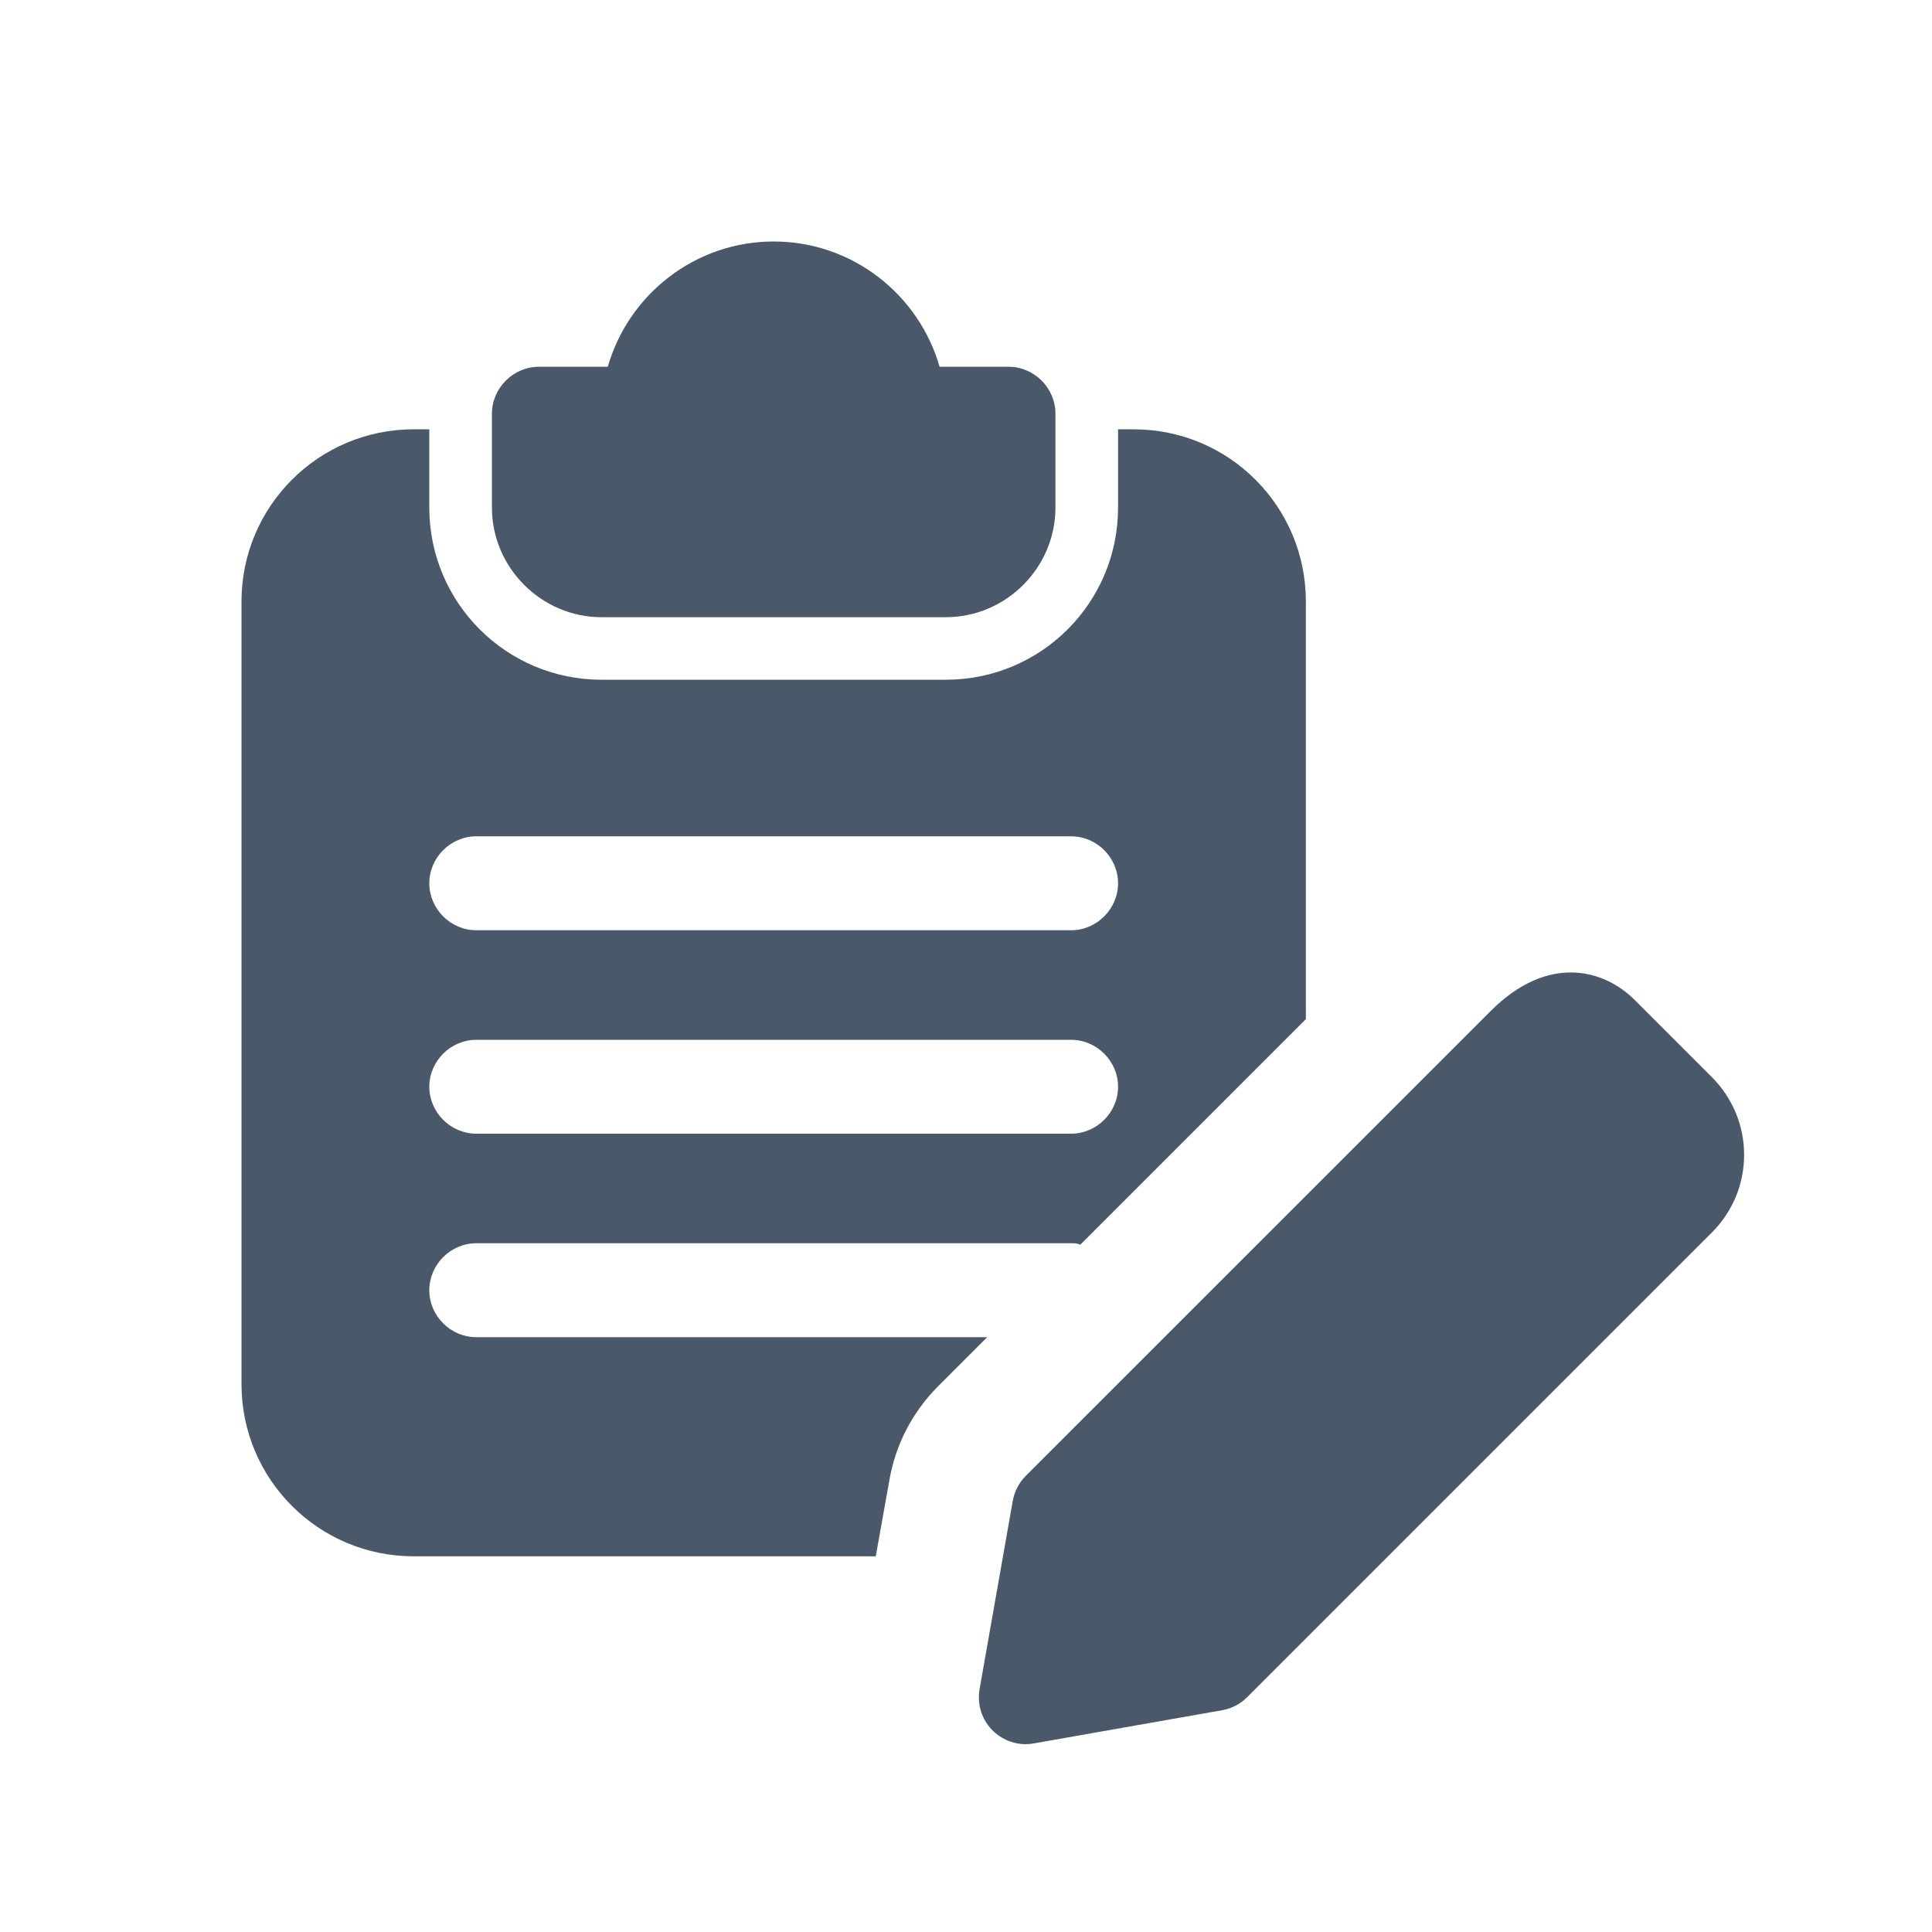 <svg width="24" height="24" viewBox="0 0 24 24" fill="none" xmlns="http://www.w3.org/2000/svg">
<path d="M12.528 4.556H11.672C11.415 3.661 10.591 3 9.611 3C8.631 3 7.807 3.661 7.55 4.556H6.694C6.376 4.556 6.111 4.82 6.111 5.139V6.306C6.111 7.052 6.726 7.667 7.472 7.667H11.75C12.497 7.667 13.111 7.052 13.111 6.306V5.139C13.111 4.82 12.847 4.556 12.528 4.556Z" fill="#495969"/>
<path d="M14.083 5.333H13.889V6.306C13.889 7.488 12.932 8.444 11.75 8.444H7.472C6.29 8.444 5.333 7.488 5.333 6.306V5.333H5.139C3.957 5.333 3 6.29 3 7.472V17.194C3 18.377 3.957 19.333 5.139 19.333H10.879L11.05 18.377C11.128 17.941 11.33 17.552 11.641 17.233L12.263 16.611H5.917C5.598 16.611 5.333 16.347 5.333 16.028C5.333 15.709 5.598 15.444 5.917 15.444H13.306C13.344 15.444 13.376 15.444 13.414 15.46H13.422L16.222 12.66V7.472C16.222 6.29 15.266 5.333 14.083 5.333ZM13.306 14.083H5.917C5.598 14.083 5.333 13.819 5.333 13.5C5.333 13.181 5.598 12.917 5.917 12.917H13.306C13.624 12.917 13.889 13.181 13.889 13.5C13.889 13.819 13.624 14.083 13.306 14.083ZM13.306 11.556H5.917C5.598 11.556 5.333 11.291 5.333 10.972C5.333 10.653 5.598 10.389 5.917 10.389H13.306C13.624 10.389 13.889 10.653 13.889 10.972C13.889 11.291 13.624 11.556 13.306 11.556ZM12.743 21.667C12.658 21.667 12.574 21.648 12.496 21.612C12.419 21.576 12.351 21.524 12.296 21.459C12.241 21.393 12.201 21.317 12.179 21.234C12.158 21.152 12.154 21.065 12.169 20.981L12.581 18.644C12.602 18.526 12.659 18.418 12.743 18.333L18.518 12.559C19.228 11.848 19.924 12.04 20.306 12.421L21.268 13.383C21.394 13.51 21.494 13.66 21.563 13.825C21.631 13.99 21.666 14.167 21.666 14.346C21.666 14.525 21.631 14.702 21.563 14.867C21.494 15.032 21.394 15.182 21.268 15.308L15.493 21.083C15.408 21.168 15.3 21.225 15.182 21.245L12.844 21.657C12.811 21.663 12.777 21.667 12.743 21.667Z" fill="#495969"/>
</svg>
